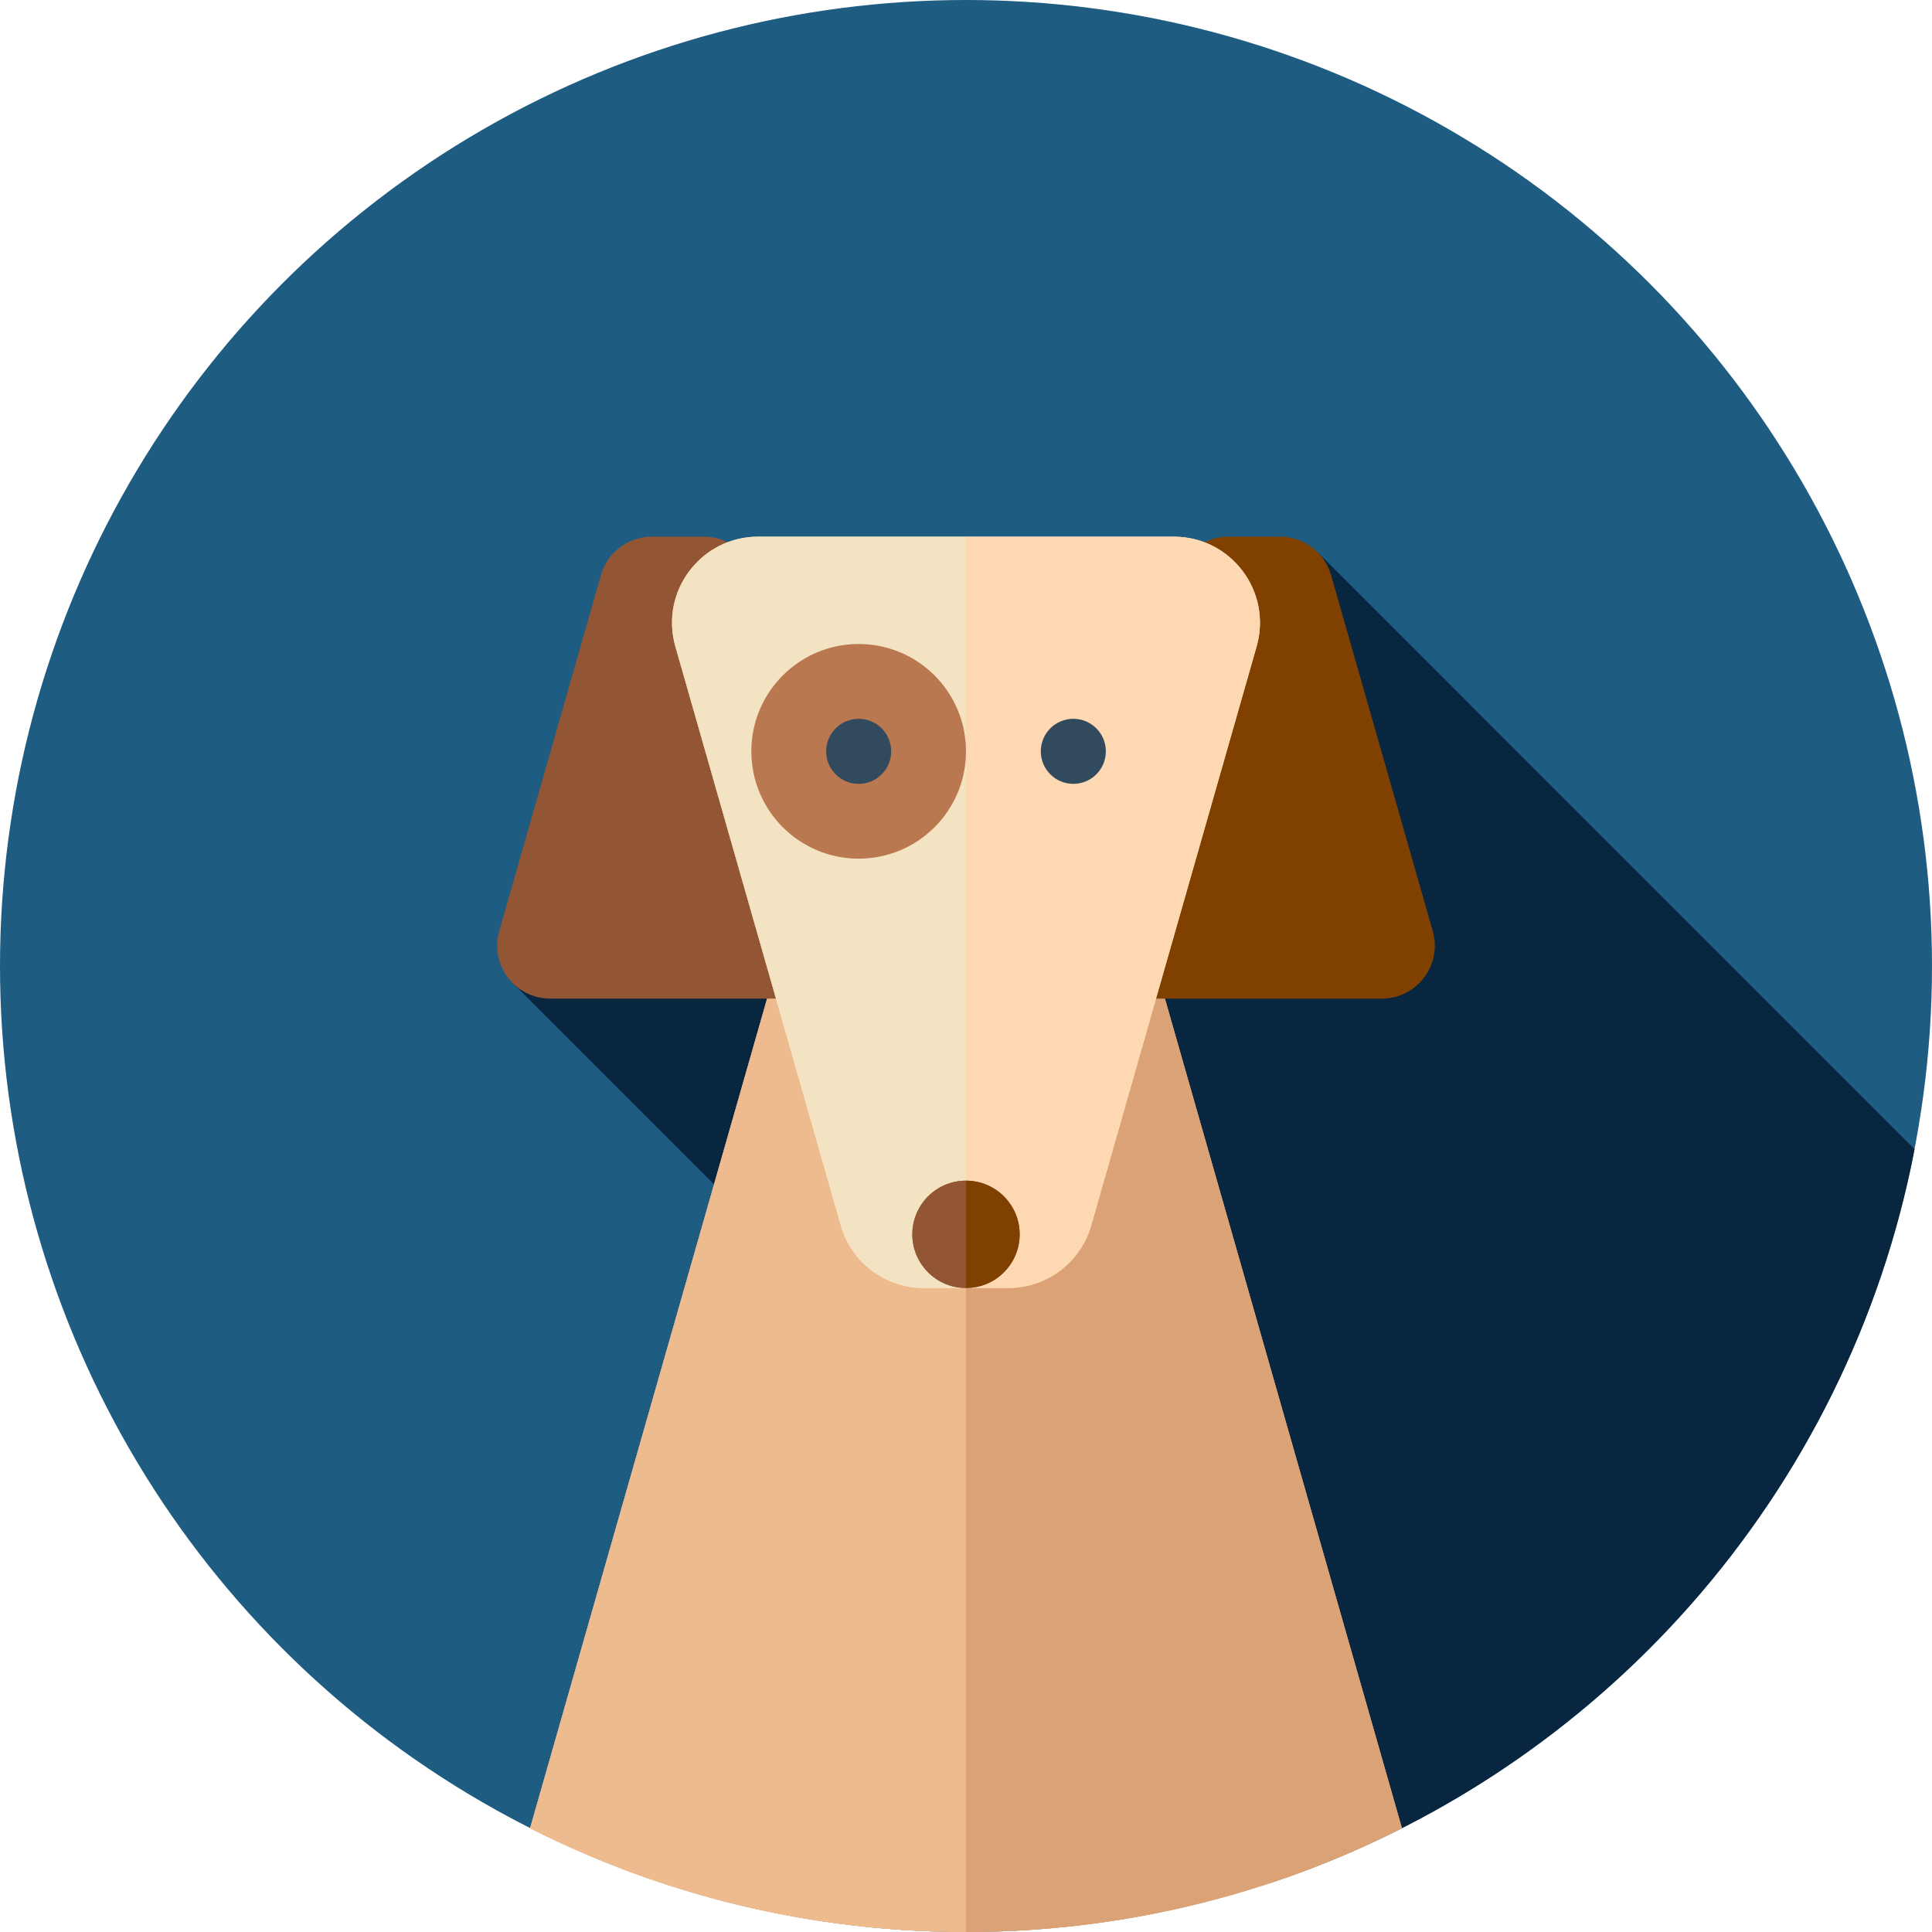 <?xml version="1.0"?>
<svg xmlns="http://www.w3.org/2000/svg" xmlns:xlink="http://www.w3.org/1999/xlink" version="1.1" id="Layer_1" x="0px" y="0px" viewBox="0 0 512 512" style="enable-background:new 0 0 512 512;" xml:space="preserve" width="512px" height="512px" class=""><g><circle style="fill:#1E5C82" cx="256" cy="256" r="256" data-original="#31BAFD" class="active-path" data-old_color="#1e5c82"/><path style="fill:#08263F" d="M507.382,304.549L349.367,146.532l-111.271,77.771L135.92,260.546l80.029,80.029l120.729,158.437  C423.589,470.175,489.82,396.019,507.382,304.549z" data-original="#2B9ED8" class="" data-old_color="#08263f"/><g>
	<path style="fill:#EDBB8E;" d="M256,512c41.572,0,80.822-9.918,115.533-27.503l-65.334-228.669   c-4.237-14.829-17.792-25.054-33.214-25.054h-33.968c-15.424,0-28.977,10.224-33.214,25.054l-65.336,228.669   C175.176,502.081,214.428,512,256,512z" data-original="#EDBB8E"/>
	<path style="fill:#EDBB8E;" d="M239.016,230.772c-15.424,0-28.977,10.224-33.214,25.054l-65.336,228.671   C175.176,502.081,214.428,512,256,512l0,0V230.772H239.016z" data-original="#EDBB8E"/>
</g><path style="fill:#DBA375;" d="M306.198,255.828c-4.237-14.829-17.792-25.054-33.214-25.054H256V512  c41.572,0,80.822-9.918,115.531-27.503L306.198,255.828z" data-original="#DBA375"/><path style="fill:#935635;" d="M172.754,142.222h13.802c6.266,0,11.774,4.155,13.495,10.18l26.955,94.342  c2.562,8.966-4.17,17.891-13.495,17.891h-67.712c-9.325,0-16.056-8.925-13.495-17.891l26.955-94.342  C160.982,146.377,166.488,142.222,172.754,142.222z" data-original="#935635" class=""/><path style="fill:#804000;" d="M325.444,142.222h13.802c6.266,0,11.774,4.155,13.495,10.18l26.955,94.342  c2.562,8.966-4.17,17.891-13.495,17.891h-67.712c-9.325,0-16.056-8.925-13.495-17.891l26.955-94.342  C313.67,146.377,319.178,142.222,325.444,142.222z" data-original="#804000" class=""/><g>
	<path style="fill:#F4E3C3;" d="M267.224,341.333h-22.449c-10.193,0-19.151-6.758-21.95-16.558l-43.844-153.452   c-4.167-14.584,6.784-29.101,21.95-29.101h110.135c15.167,0,26.117,14.517,21.95,29.101l-43.844,153.452   C286.375,334.576,277.418,341.333,267.224,341.333z" data-original="#F4E3C3" class=""/>
	<path style="fill:#F4E3C3;" d="M200.932,142.222c-15.167,0-26.117,14.517-21.95,29.101l43.844,153.452   c2.8,9.8,11.759,16.558,21.95,16.558H256V142.222H200.932z" data-original="#F4E3C3" class=""/>
</g><path style="fill:#FED8B2;" d="M311.068,142.222H256v199.111h11.224c10.193,0,19.151-6.756,21.951-16.558l43.844-153.452  C337.186,156.739,326.235,142.222,311.068,142.222z" data-original="#FED8B2" class=""/><circle style="fill:#B97850;" cx="227.556" cy="199.111" r="28.444" data-original="#B97850"/><g>
	<circle style="fill:#324A5E" cx="227.556" cy="199.111" r="8.62" data-original="#324A5E" class=""/>
	<circle style="fill:#324A5E" cx="284.444" cy="199.111" r="8.62" data-original="#324A5E" class=""/>
</g><g>
	<circle style="fill:#935635;" cx="256" cy="327.111" r="14.222" data-original="#935635" class=""/>
	<path style="fill:#935635;" d="M256,312.889c-7.854,0-14.222,6.368-14.222,14.222c0,7.854,6.368,14.222,14.222,14.222l0,0V312.889   L256,312.889z" data-original="#935635" class=""/>
</g><path style="fill:#804000;" d="M270.222,327.111c0-7.854-6.366-14.222-14.222-14.222v28.444  C263.856,341.333,270.222,334.965,270.222,327.111z" data-original="#804000" class=""/></g> </svg>
